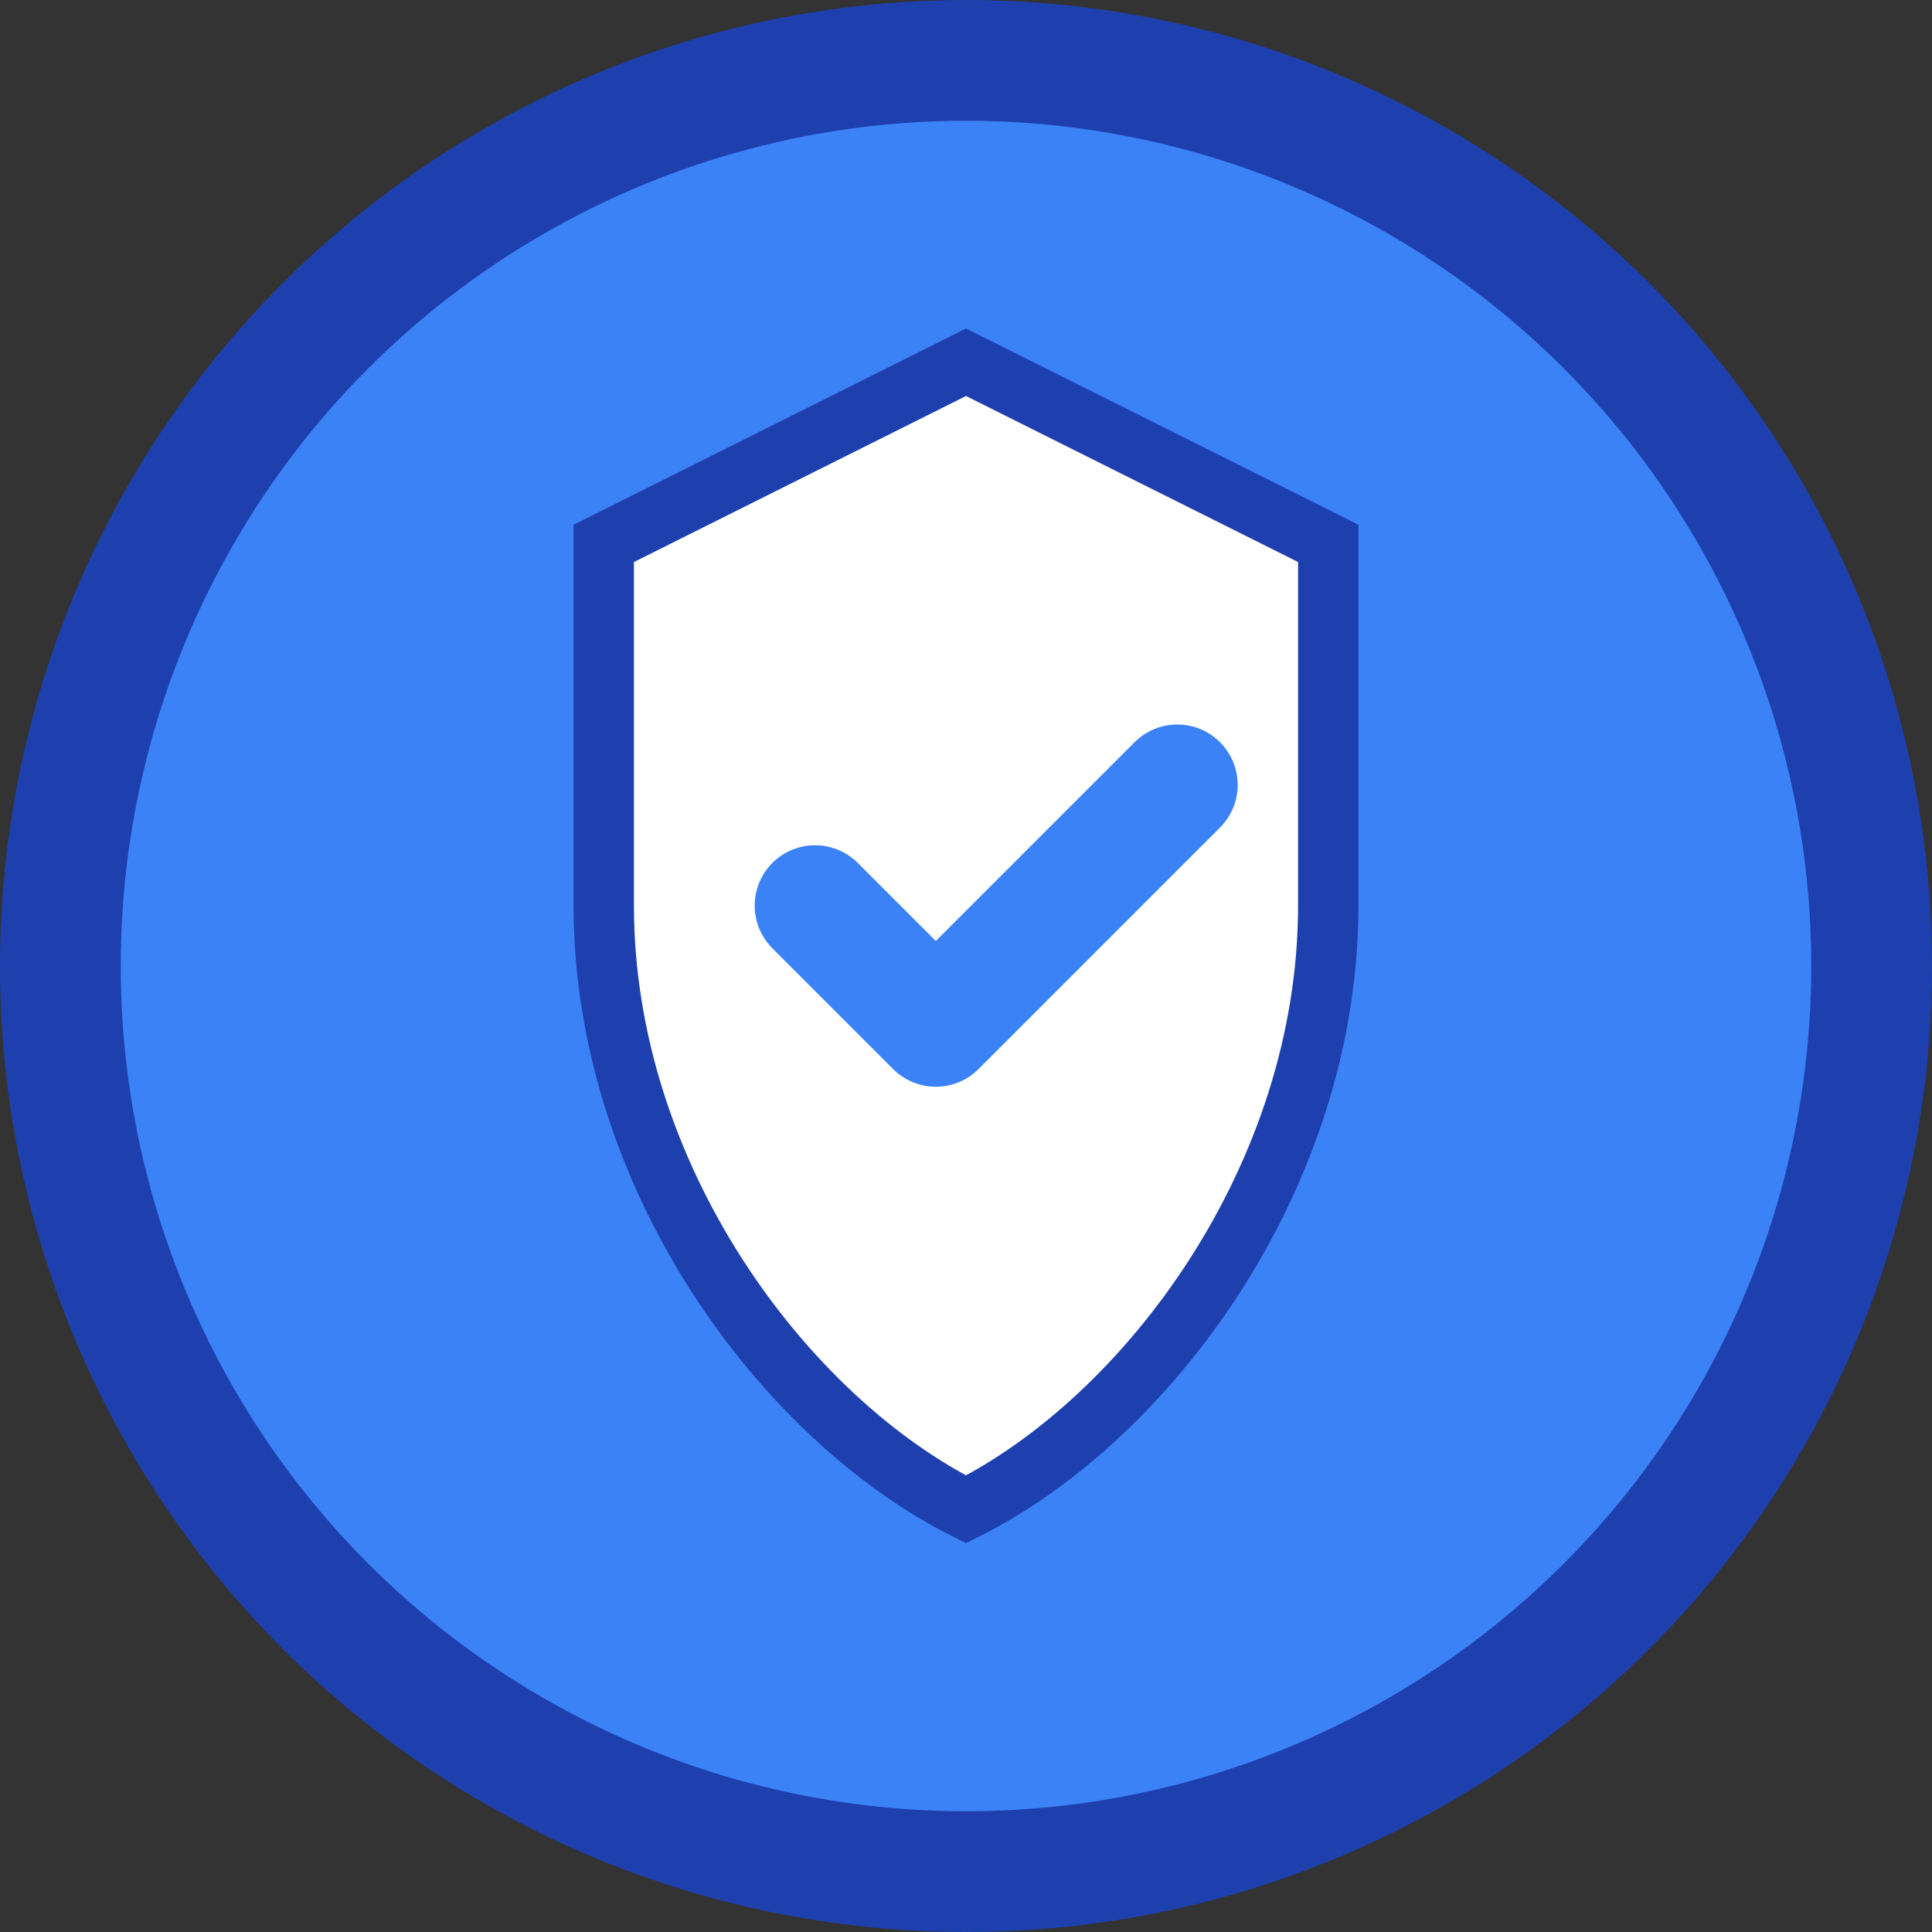 <svg xmlns="http://www.w3.org/2000/svg" viewBox="0 0 32 32" fill="none">
  <rect x="0" y="0" width="32" height="32" fill="#333333" stroke="none"/>
  <!-- Background circle -->
  <circle cx="16" cy="16" r="15" fill="#3B82F6" stroke="#1E40AF" stroke-width="2"/>
  
  <!-- Shield shape -->
  <path d="M16 6L22 9V15C22 19.5 19 23.5 16 25C13 23.5 10 19.5 10 15V9L16 6Z" 
        fill="#FFFFFF" 
        stroke="#1E40AF" 
        stroke-width="1"/>
  
  <!-- Checkmark inside shield -->
  <path d="M13.5 15L15.5 17L19.5 13" 
        stroke="#3B82F6" 
        stroke-width="2" 
        stroke-linecap="round" 
        stroke-linejoin="round" 
        fill="none"/>
</svg>
